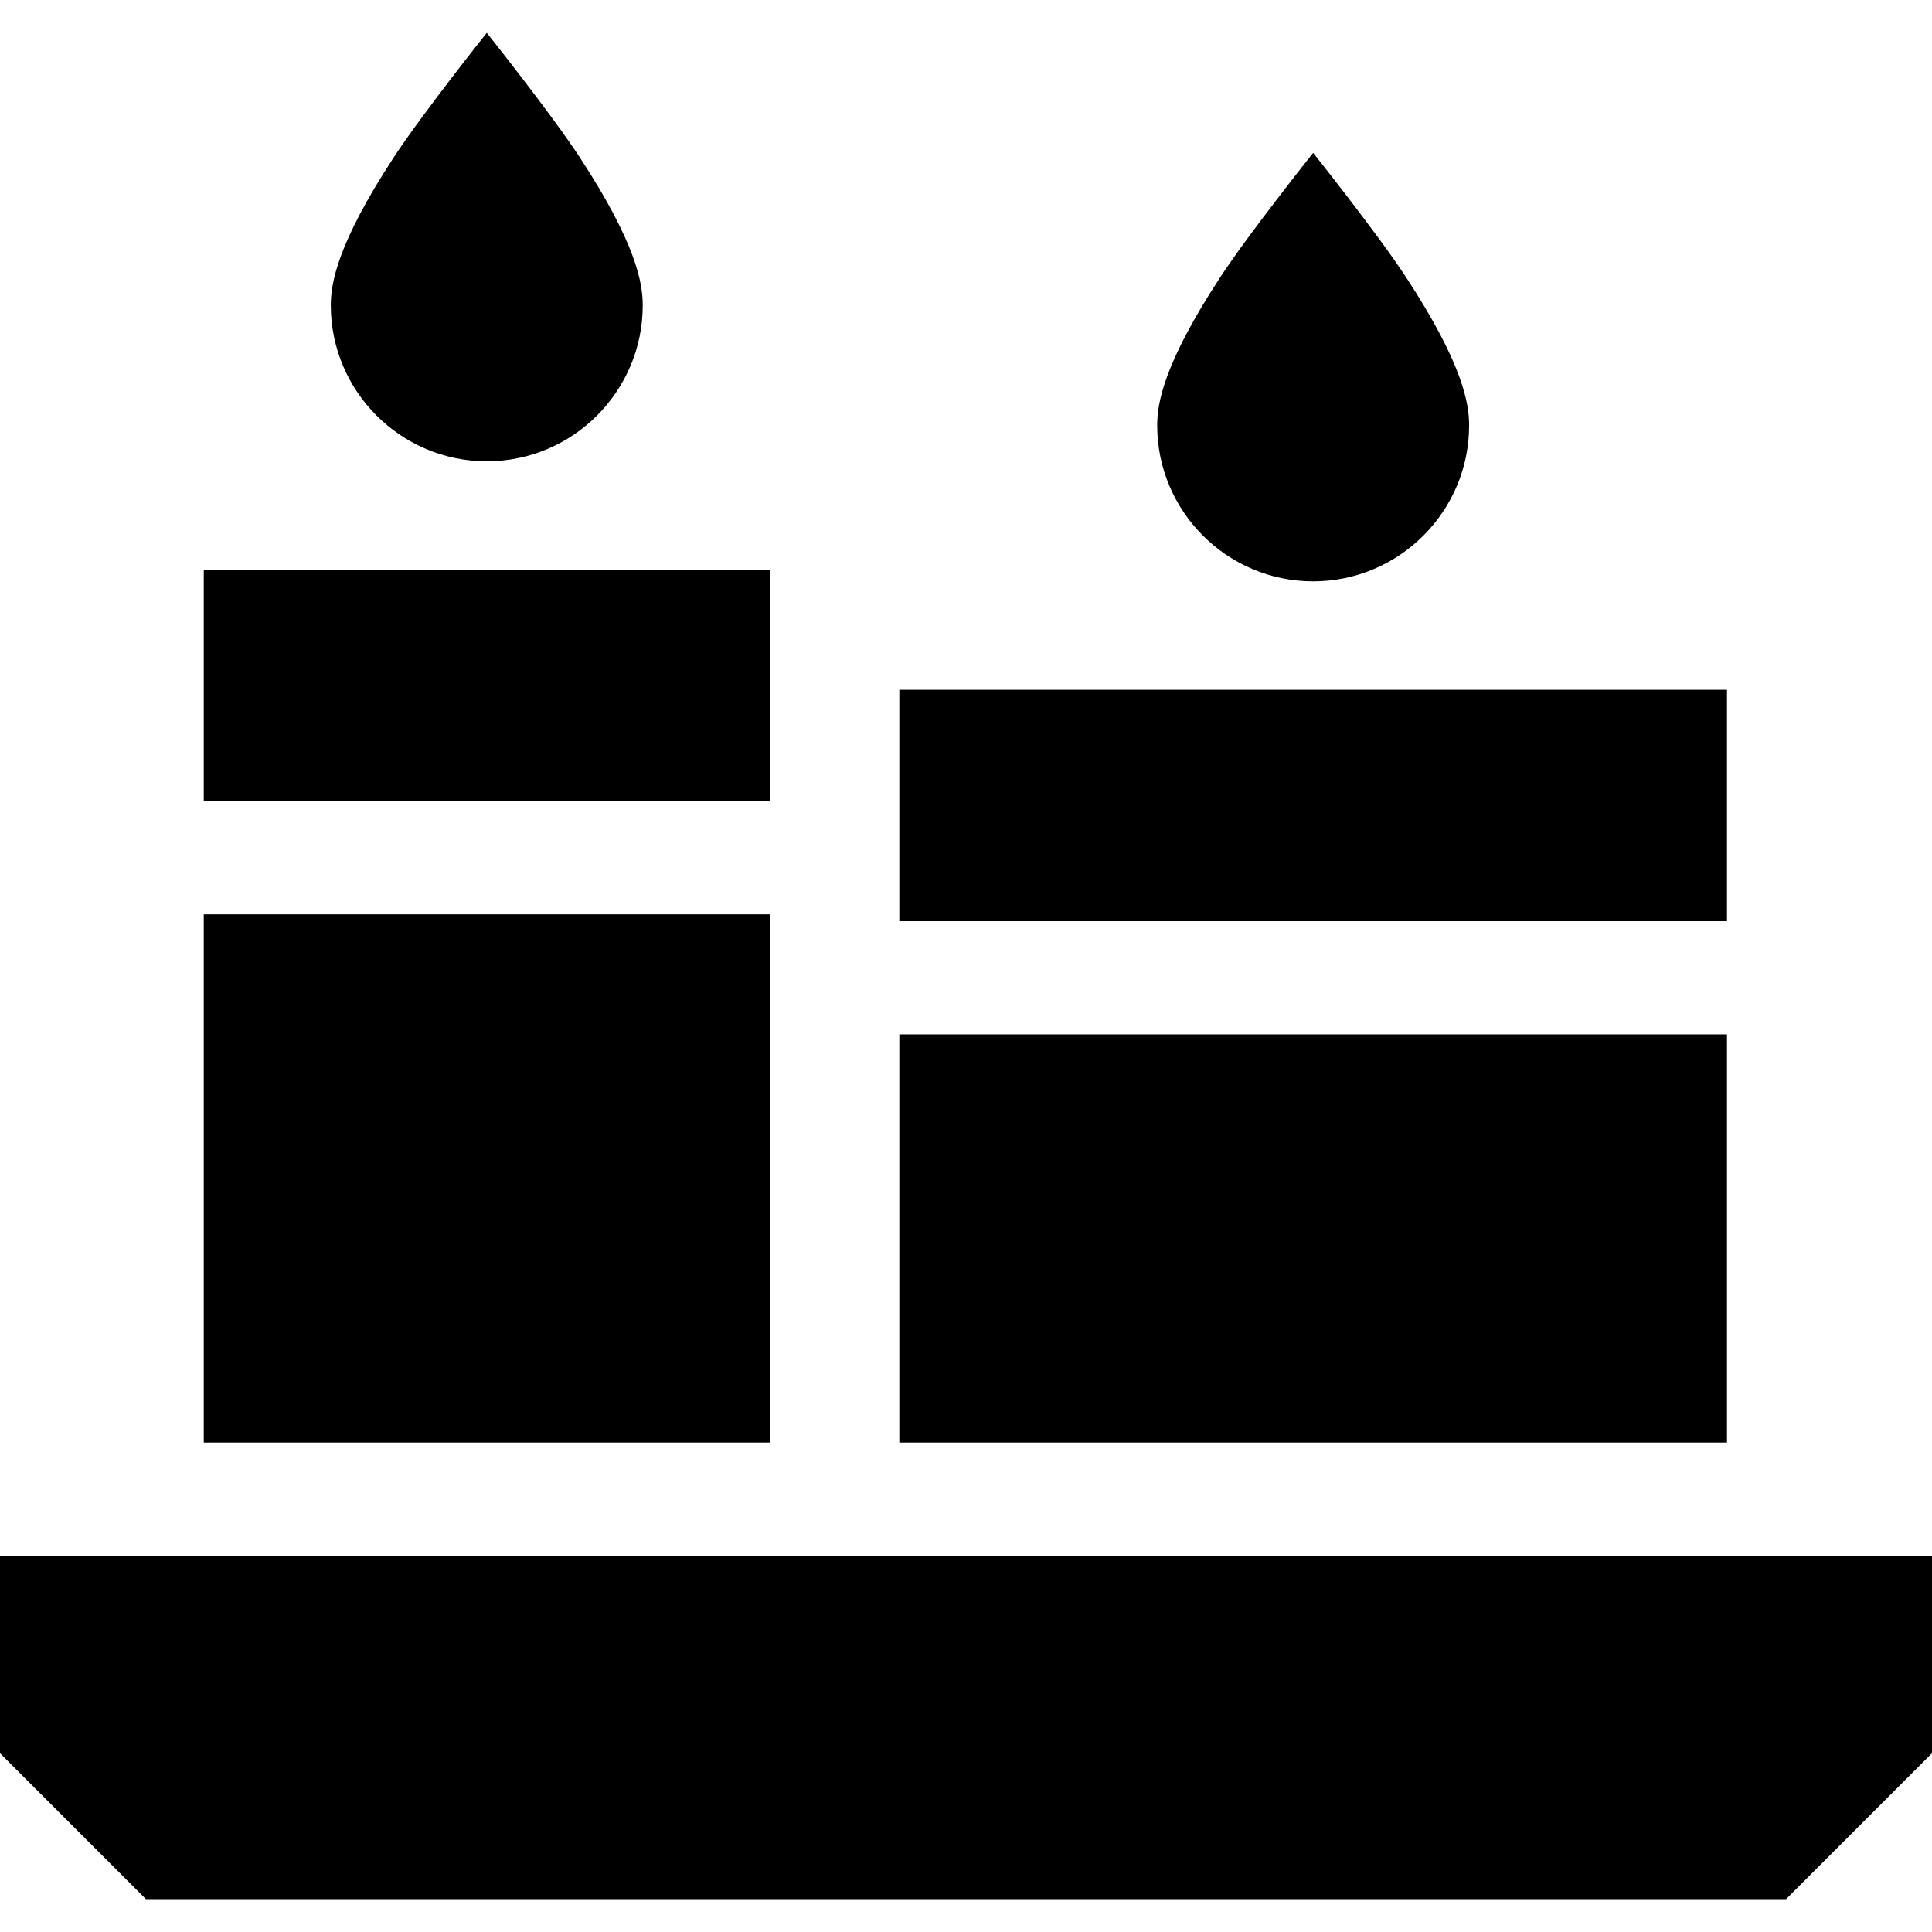 <svg id="Capa_1" enable-background="new 0 0 512 512" height="512" viewBox="0 0 512 512" width="512" xmlns="http://www.w3.org/2000/svg"><g><g><path d="m54 150.987h150v61.325h-150z"/><path d="m54 242.312h150v139.99h-150z"/><path d="m238.333 274.125h219.335v108.178h-219.335z"/><path d="m238.333 182.8h219.335v61.325h-219.335z"/><path d="m0 412.302v52.32l38.68 38.68h434.64l38.68-38.68v-52.32z"/></g><path d="m153.663 41.721c-7.586-11.6-24.663-33.023-24.663-33.023s-17.077 21.423-24.664 33.024c-14.94 22.846-16.668 33.311-16.668 39.195 0 22.79 18.541 41.332 41.332 41.332s41.332-18.541 41.332-41.332c-.001-5.885-1.729-16.349-16.669-39.196z"/><path d="m372.664 73.533c-7.586-11.6-24.664-33.023-24.664-33.023s-17.077 21.423-24.664 33.024c-14.94 22.846-16.668 33.311-16.668 39.195 0 22.79 18.541 41.332 41.332 41.332s41.332-18.541 41.332-41.332c0-5.885-1.728-16.349-16.668-39.196z"/></g></svg>